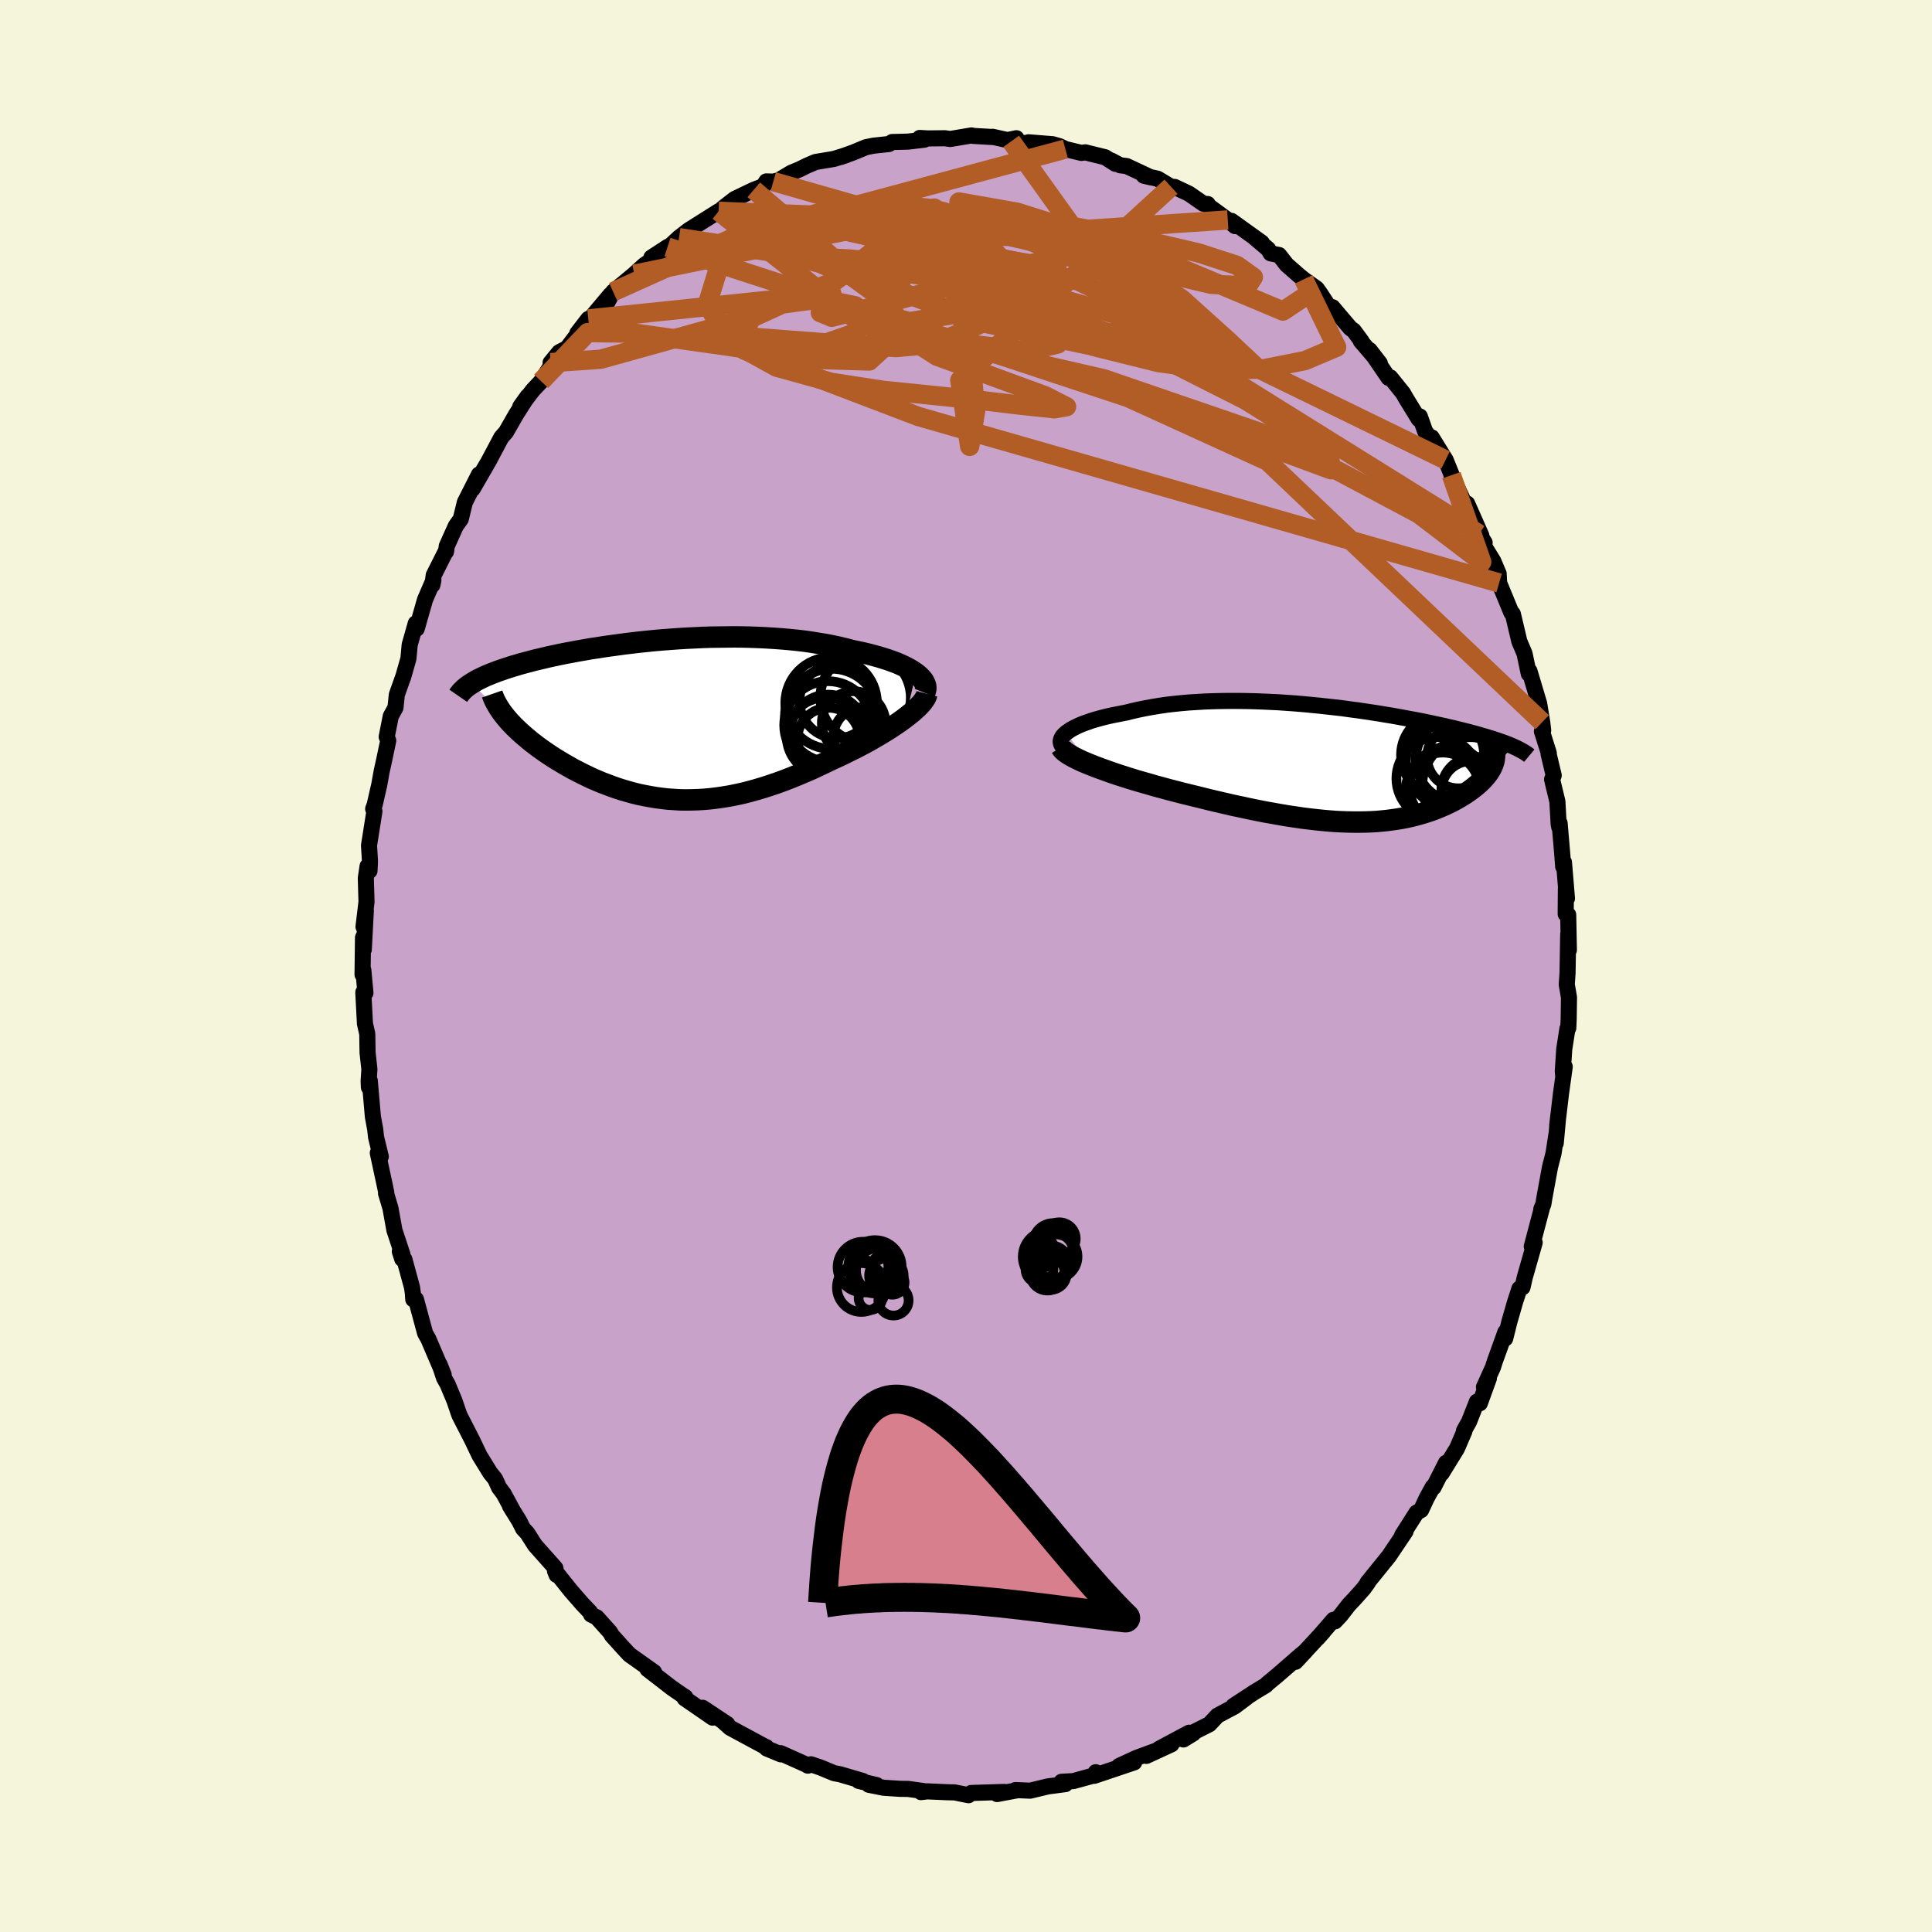 <svg xmlns="http://www.w3.org/2000/svg" width="500" height="500" viewBox="-100 -100 200 200"><defs><clipPath id="c"><path d="m25.98-4.77-.27-.19-.3-.19-.33-.18-.35-.18-.38-.18-.4-.17-.43-.16-.45-.16-.47-.15-.49-.15-.51-.14-.52-.14-.55-.13-.56-.12-.58-.12-.64-.17-.66-.16-.69-.15-.7-.14-.73-.12-.74-.12-.75-.11-.77-.09-.79-.08-.79-.07-.81-.06-.82-.05-.82-.04-.83-.03-.83-.02-.84-.01-.84.01-.84.01-.83.01-.84.03-.83.04-.83.04-.83.05-.81.06-.81.06-.8.07-.79.08-.78.08-.76.09-.75.09-.74.1-.73.1-.71.1-.69.11-.68.1-.67.12-.64.11-.63.12-.61.11-.59.12-.57.12-.56.12-.54.13-.51.12-.51.12-.48.13-.46.12-.45.12-.43.13-.42.12-.4.13-.38.12-.37.13-.35.12-.34.13-.32.12-.31.13-.3.12-.27.13-.27.13-.25.12-.24.13-.22.13-.21.13 3.47 3.45.21.25.22.26.24.25.25.26.26.25.27.26.29.26.3.26.31.26.32.27.34.26.34.26.36.26.37.26.38.26.39.26.41.26.42.25.43.26.45.25.45.26.47.24.48.25.48.23.5.24.51.22.52.22.53.2.53.2.54.19.56.18.56.16.57.16.57.14.59.12.59.11.59.1.61.08.61.07.62.04.62.04.63.01.64-.01.64-.02.65-.04.66-.06.66-.08.67-.1.67-.11.68-.14.69-.15.69-.18.69-.19.7-.21.71-.23.71-.24.71-.26.72-.28.71-.29.73-.31.72-.31.72-.34.72-.34.73-.35.57-.26.57-.27.56-.28.56-.27.55-.29.53-.28.53-.29.51-.3.5-.29.49-.3.47-.29.45-.3.43-.29.41-.29.39-.29"/></clipPath><clipPath id="b"><path d="m-28.61-3.2.22-.16.25-.17.28-.16.32-.16.34-.16.37-.15.4-.14.42-.15.45-.14.48-.13.49-.13.52-.12.53-.11.56-.11.57-.11.64-.16.66-.15.69-.14.71-.13.73-.12.74-.11.77-.09.78-.08.8-.07.81-.05.83-.05.83-.03.84-.02.84-.01h.86l.85.01.86.02.86.03.86.04.85.04.85.06.85.06.84.07.83.08.83.08.81.09.81.09.79.09.78.11.76.1.76.11.73.11.72.11.71.12.68.11.67.12.65.12.64.12.61.11.6.12.58.12.56.12.54.12.53.11.5.12.49.11.47.12.45.11.44.11.42.11.41.11.39.11.37.11.36.1.35.11.34.1.31.11.31.1.29.1.28.1.27.1.25.1.24.1.23.1-2.45 2.5-.11.17-.12.17-.14.17-.14.17-.16.18-.16.17-.18.17-.19.18-.2.17-.21.17-.22.17-.23.17-.24.17-.25.17-.27.17-.27.16-.29.17-.3.17-.31.16-.33.16-.33.16-.35.15-.36.15-.37.15-.39.14-.39.13-.41.13-.42.12-.44.12-.45.11-.46.1-.47.09-.48.08-.5.07-.52.07-.52.05-.54.05-.56.03-.57.02-.58.01h-.6L.6 6.02-.03 6l-.64-.03-.66-.05-.68-.06-.69-.07-.7-.08-.73-.09-.74-.11-.75-.11-.77-.13-.78-.14-.8-.14-.81-.16-.83-.17-.83-.18-.86-.18-.86-.2-.87-.2-.88-.21-.88-.22-.9-.22-.9-.22-.69-.18-.7-.18-.69-.19-.68-.18-.68-.2-.67-.19-.66-.19-.65-.2-.63-.2-.62-.2-.6-.2-.58-.21-.56-.2-.54-.2-.51-.2"/></clipPath><filter id="a"><feTurbulence baseFrequency=".05" numOctaves="3" result="noise" type="noise"/><feDisplacementMap in="SourceGraphic" in2="noise" scale="2"/></filter></defs><rect width="100%" height="100%" x="-100" y="-100" fill="beige"/><path fill="#C8A2C8" stroke="#000" stroke-linejoin="round" stroke-width="1.667" d="m62.27.74-.08 1.18.23 1.32-.03 2.22-.04.96-.09.06-.33 2.13-.15 2.29.04.43.16-.9-.39 2.8-.39 3.3.11-1-.26 2.81.06-.84-.29 1.9-.36 1.4-.6 3.28-.09.57-.21.5.08-.17-1.07 4.05.06-.12.24-.28-1.03 3.62-.23 1.01-.32.14-.45 1.38-.6 2.09-.42 1.69.02-.67-1.09 3.02-.2.63-.93 2.05.51-.91-.94 2.59-.3-.17-.81 2.06-.53.95.04.06-.76 1.77-1.59 2.58.45-1.09-1.29 2.54-.08-.04-.63 1.15-.58 1.24-.47.27-1.49 2.34.35-.4-.9 1.34-.82 1.22-2.21 2.73.04.01-.44.61-.89 1-.64.68-.85 1.09-.59.63-.16-.16-1.64 1.9.58-.65-2.87 3.1 1.02-1.09-.49.4-2.38 2.07-1.06.88-.16.17-1.15.69-2.2 1.44 1.37-.87-1.26.94-1.77.94-.83.89-1.82.92-.87.66 1.02-.63-.43-.07-3.12 1.67 1.29-.47-2.6 1.2.93-.51-1.96.72-1.79.83 1.56-.37-4.13 1.39.15-.37v.28l-2.32.64-1.22.07.4.24-1.82.24-1.83.44-1.44-.06h-.09l.24.01-2.13.4.75-.22-2.84.09-.6.02-.27.23-1.43-.29-.81-.02-2.03-.09-.65.08.26-.11-1.58-.22-.82-.01-1.71-.11-1.55-.31.81.03-1.86-.43.44.01-2.38-.7-.6-.11-1.42-.59-.98-.33-.32.14-.13-.09-2.68-1.2.02.12-1.47-.61-.04-.14-.06-.01-2.82-1.52-.87-.47-.75-.67.46.29-2.55-1.69 1.03 1.02-2.9-2 .07-.13-.36-.23-1.04-.72-2.51-1.94.11.08.57.23-2.55-1.81-.68-.73-1.15-1.28-.04-.09-.14-.23-1.37-1.53-.59-.29-.1-.25-.81-.85-1.16-1.33-1.67-2.09.17.42-.13-.71-2.11-2.37-.8-1.26-.42-.44-.41-.81-.96-1.55.34.56-.99-1.83-.48-.64-.4-.88-.52-.65-1.1-1.79-.79-1.65-.4-.78-.75-1.46-.16-.33-.51-1.49-.69-1.65-.37-.66-.46-1.39.42 1.06-1.59-3.72-.33-.58-.95-3.51h-.28l-.04-.62-.09-.63-.79-2.9-.22-.03-.25-.78.27.31-.83-2.51-.41-2.28-.46-1.54.03-.06-.14-.68-.74-3.44.31.38-.49-2.01-.09-.82-.24-1.31-.32-3.71-.09.68-.03-.64.08-1.23-.19-1.73-.03-1.93-.24-1.06-.17-3.25.22.06-.22-2.36-.08.47.05-3.84.08 1.24.21-4.04-.24 1.69.31-2.57-.07-2.47.18-1.23.2.48.05-.98-.1-1.65.56-3.54-.13-.24.16-.44.47-2.06.25-1.39.26-1.18.42-2-.16-.39.42-2.13.49-.9.14-1.34.63-1.77h.01l.56-1.96.13-1.43.63-2.22.07.46.03.09.85-2.98.87-2.02-.1.48.14-1.02 1.3-2.58-.03.15.08-.58.94-2.09.51-.71.42-1.73 1.46-2.88-.65 1.49 1.74-3.01-.79 1.35.69-1.18 1.33-2.5.48-.54 1.02-1.78 1.21-1.91-.75 1.05 1.29-1.69.87-.93 1.06-1.67-.08-.26.89-1.08.81-.42 1.66-2.19-.6.65 1.14-1.48.29-.13 2.01-2.39-.43.99.7-1.29 2.19-1.81.13-.13.91-.82 1.41-.98-.68.2 1.67-1.09.33-.17.69-.64.17-.16 1.01-.78 3.09-1.95.55-.24-.14-.06 1.25-.97 1.98-.95.98-.37.32-.5.72.02.54-.13 1.33-.79.85-.35.7-.35.95-.41 1.92-.32 1.31-.41-.61.21 1.3-.47 1.3-.54.79-.16 1.59-.17.34-.21.47-.01 1.16-.03 1.7-.2-.48-.18.84.05 1.77-.02.54.08 2.21-.37.2.05 1.91.11.07-.02 1.54.34.93-.19-.54.32 1.96.26-.17-.16 2.51.2.72.21.59.29 1.66.4.4-.06 2.06.51 1.06.68-.43-.34.92.49.67.08 2.5 1.17-.72-.17 1.43.31 1.38.83.38.02 1.48.7 1.5 1.04.44.03.07.18 2.01 1.47.76.64-.37-.54 3.13 2.25-.9-.65 1.56 1.32.26.44.87.17.79 1.01 1.28 1.12.48.39 1.35.96.37.52.88 1.35.38.05 1.85 2.18.34.24.82 1.11-.08-.02 1.97 2.3-1.06-1.37 1.97 2.88.18-.05 1.32 1.64.27.48 1.35 2.2.11-.28.54 1.52 1.16 1.65v-.17l-.47-.83 1.44 2.33.72 1.78-.12-.2L51.56-48l.32.13 1.47 3.32-.22-.15.56.87-.15.21 1.05 1.71.55 1.3.05.96 1.27 3.08-.02-.08.17.2.67 2.84.54 1.27.44 2.09.07-.28.65 2.18.35 1.17.32 1.94.1.85-.13.1.71 2.25-.02.09.53 2.22-.17.41.55 2.29.13 2.32.06.32.04-.4.29 3.4.08 1.1.08-.45.31 3.74-.11-.99-.02 2.61.26.08.07 3.64-.07-1.62-.07 4.02-.08 1.18" filter="url(#a)"/><path fill="#fff" d="m-28.61-3.2.22-.16.25-.17.28-.16.32-.16.34-.16.37-.15.4-.14.42-.15.45-.14.48-.13.49-.13.52-.12.53-.11.56-.11.57-.11.64-.16.66-.15.69-.14.71-.13.73-.12.74-.11.77-.09.78-.08.8-.07.81-.05.83-.05.83-.03.84-.02.84-.01h.86l.85.01.86.02.86.03.86.04.85.04.85.06.85.06.84.07.83.08.83.08.81.09.81.09.79.09.78.11.76.1.76.11.73.11.72.11.71.12.68.11.67.12.65.12.64.12.61.11.6.12.58.12.56.12.54.12.53.11.5.12.49.11.47.12.45.11.44.11.42.11.41.11.39.11.37.11.36.1.35.11.34.1.31.11.31.1.29.1.28.1.27.1.25.1.24.1.23.1-2.45 2.5-.11.17-.12.17-.14.17-.14.17-.16.18-.16.17-.18.17-.19.18-.2.17-.21.17-.22.17-.23.17-.24.17-.25.17-.27.17-.27.16-.29.17-.3.17-.31.16-.33.16-.33.16-.35.15-.36.15-.37.15-.39.14-.39.13-.41.13-.42.12-.44.12-.45.11-.46.1-.47.09-.48.08-.5.07-.52.07-.52.05-.54.05-.56.03-.57.02-.58.01h-.6L.6 6.02-.03 6l-.64-.03-.66-.05-.68-.06-.69-.07-.7-.08-.73-.09-.74-.11-.75-.11-.77-.13-.78-.14-.8-.14-.81-.16-.83-.17-.83-.18-.86-.18-.86-.2-.87-.2-.88-.21-.88-.22-.9-.22-.9-.22-.69-.18-.7-.18-.69-.19-.68-.18-.68-.2-.67-.19-.66-.19-.65-.2-.63-.2-.62-.2-.6-.2-.58-.21-.56-.2-.54-.2-.51-.2" filter="url(#a)" transform="translate(38.97 -20.93)"/><path fill="#fff" d="m25.98-4.77-.27-.19-.3-.19-.33-.18-.35-.18-.38-.18-.4-.17-.43-.16-.45-.16-.47-.15-.49-.15-.51-.14-.52-.14-.55-.13-.56-.12-.58-.12-.64-.17-.66-.16-.69-.15-.7-.14-.73-.12-.74-.12-.75-.11-.77-.09-.79-.08-.79-.07-.81-.06-.82-.05-.82-.04-.83-.03-.83-.02-.84-.01-.84.01-.84.01-.83.01-.84.03-.83.04-.83.04-.83.05-.81.06-.81.06-.8.07-.79.08-.78.08-.76.09-.75.09-.74.1-.73.1-.71.1-.69.11-.68.1-.67.12-.64.11-.63.12-.61.11-.59.12-.57.12-.56.12-.54.13-.51.12-.51.12-.48.13-.46.12-.45.12-.43.13-.42.12-.4.13-.38.12-.37.13-.35.12-.34.13-.32.12-.31.13-.3.12-.27.13-.27.13-.25.12-.24.13-.22.13-.21.13 3.47 3.45.21.25.22.26.24.25.25.26.26.25.27.26.29.26.3.26.31.26.32.27.34.26.34.26.36.26.37.26.38.26.39.26.41.26.42.25.43.26.45.25.45.26.47.24.48.25.48.23.5.24.51.22.52.22.53.2.53.2.54.19.56.18.56.16.57.16.57.14.59.12.59.11.59.1.61.08.61.07.62.04.62.04.63.01.64-.01.64-.02.65-.04.66-.06.66-.08.67-.1.67-.11.68-.14.69-.15.69-.18.69-.19.7-.21.71-.23.71-.24.71-.26.72-.28.71-.29.73-.31.72-.31.72-.34.72-.34.73-.35.57-.26.57-.27.56-.28.56-.27.55-.29.53-.28.53-.29.51-.3.5-.29.49-.3.47-.29.45-.3.43-.29.41-.29.39-.29" filter="url(#a)" transform="translate(-31.15 -25.52)"/><g fill="none" stroke="#000" transform="translate(38.97 -20.93)"><path stroke-linejoin="round" stroke-width="1.667" d="m-28.7-1.56-.18-.15-.14-.15-.09-.16-.05-.17-.01-.16.04-.17.07-.17.11-.17.15-.17.19-.17.22-.16.25-.17.28-.16.32-.16.34-.16.37-.15.4-.14.42-.15.45-.14.48-.13.49-.13.52-.12.53-.11.56-.11.57-.11.64-.16.66-.15.69-.14.71-.13.73-.12.74-.11.77-.09.78-.08.8-.07.81-.05.83-.05.83-.03.84-.02.84-.01h.86l.85.01.86.02.86.03.86.04.85.04.85.06.85.06.84.07.83.08.83.08.81.09.81.09.79.09.78.11.76.1.76.11.73.11.72.11.71.12.68.11.67.12.65.12.64.12.61.11.6.12.58.12.56.12.54.12.53.11.5.12.49.11.47.12.45.11.44.11.42.11.41.11.39.11.37.11.36.1.35.11.34.1.31.11.31.1.29.1.28.1.27.1.25.1.24.1.23.1.21.1.2.09.19.1.18.1.17.09.16.09.15.1.14.09.12.09.12.1" filter="url(#a)"/><path stroke-linejoin="round" stroke-width="2.222" d="m-29.13-1.72.1.16.15.17.2.17.25.18.3.18.34.19.39.19.41.2.45.19.49.2.51.2.54.2.56.2.58.21.6.2.62.2.63.2.65.2.66.19.67.19.68.2.68.18.69.19.7.18.69.18.9.22.9.22.88.22.88.21.87.2.86.2.86.18.83.18.83.17.81.16.8.14.78.14.77.13.75.11.74.11.73.09.7.08.69.07.68.06.66.05.64.03.63.02.62.01h.6l.58-.01.57-.02.56-.03.54-.05.52-.05.52-.07.5-.07.48-.08.47-.09.46-.1.45-.11.44-.12.42-.12.41-.13.39-.13.39-.14.37-.15.36-.15.35-.15.33-.16.33-.16.31-.16.3-.17.29-.17.27-.16.27-.17.25-.17.24-.17.23-.17.22-.17.21-.17.2-.17.19-.18.18-.17.16-.17.16-.18.14-.17.14-.17.12-.17.11-.17.1-.17.09-.17.07-.16.07-.17.05-.16.05-.16.03-.16.02-.16.02-.15v-.16" filter="url(#a)"/><circle cx="11.992" cy="-.698" r="3.234" clip-path="url(#b)" filter="url(#a)"/><circle cx="13.217" cy="2.187" r="4.948" clip-path="url(#b)" filter="url(#a)"/><circle cx="11.042" cy="2.332" r="4.12" clip-path="url(#b)" filter="url(#a)"/><circle cx="10.362" cy="-.923" r="4.298" clip-path="url(#b)" filter="url(#a)"/><circle cx="11.377" cy="-.223" r="4.802" clip-path="url(#b)" filter="url(#a)"/><circle cx="10.387" cy="2.652" r="3.816" clip-path="url(#b)" filter="url(#a)"/><circle cx="12.032" cy="-.468" r="4.446" clip-path="url(#b)" filter="url(#a)"/><circle cx="9.877" cy="1.517" r="4.292" clip-path="url(#b)" filter="url(#a)"/><circle cx="13.687" cy="2.722" r="3.446" clip-path="url(#b)" filter="url(#a)"/><circle cx="13.287" cy="2.742" r="3.02" clip-path="url(#b)" filter="url(#a)"/></g><g fill="none" stroke="#000" transform="translate(-31.15 -25.52)"><path stroke-linejoin="round" stroke-width="2.222" d="m26.87-2.76.08-.2.04-.2v-.21l-.04-.2-.08-.2-.11-.21-.15-.2-.18-.2-.21-.2-.24-.19-.27-.19-.3-.19-.33-.18-.35-.18-.38-.18-.4-.17-.43-.16-.45-.16-.47-.15-.49-.15-.51-.14-.52-.14-.55-.13-.56-.12-.58-.12-.64-.17-.66-.16-.69-.15-.7-.14-.73-.12-.74-.12-.75-.11-.77-.09-.79-.08-.79-.07-.81-.06-.82-.05-.82-.04-.83-.03-.83-.02-.84-.01-.84.01-.84.01-.83.01-.84.03-.83.04-.83.04-.83.05-.81.06-.81.06-.8.07-.79.08-.78.08-.76.09-.75.09-.74.1-.73.1-.71.1-.69.11-.68.1-.67.12-.64.11-.63.12-.61.11-.59.12-.57.12-.56.12-.54.13-.51.12-.51.12-.48.13-.46.12-.45.12-.43.13-.42.12-.4.13-.38.12-.37.13-.35.12-.34.13-.32.12-.31.13-.3.12-.27.13-.27.13-.25.12-.24.13-.22.13-.21.13-.2.13-.18.12-.17.13-.16.13-.14.13-.13.13-.13.13-.1.13-.1.13-.09.13" filter="url(#a)"/><path stroke-linejoin="round" stroke-width="2.222" d="m27.1-2.66-.05.19-.09.21-.14.22-.17.24-.21.24-.25.26-.28.26-.31.28-.34.27-.37.29-.39.29-.41.29-.43.29-.45.3-.47.29-.49.3-.5.29-.51.3-.53.29-.53.28-.55.29-.56.27-.56.28-.57.27-.57.26-.73.35-.72.34-.72.34-.72.31-.73.31-.71.29-.72.28-.71.26-.71.24-.71.23-.7.21-.69.19-.69.18-.69.15-.68.14-.67.11-.67.1-.66.08-.66.06-.65.04-.64.02-.64.01-.63-.01-.62-.04-.62-.04-.61-.07-.61-.08-.59-.1-.59-.11-.59-.12-.57-.14-.57-.16-.56-.16-.56-.18-.54-.19-.53-.2-.53-.2-.52-.22-.51-.22-.5-.24-.48-.23-.48-.25-.47-.24-.45-.26-.45-.25-.43-.26-.42-.25-.41-.26-.39-.26-.38-.26-.37-.26-.36-.26-.34-.26-.34-.26-.32-.27-.31-.26-.3-.26-.29-.26-.27-.26-.26-.25-.25-.26-.24-.25-.22-.26-.21-.25-.19-.24-.19-.25-.16-.24-.16-.24-.14-.24-.13-.23-.12-.23-.1-.23-.09-.22-.08-.23" filter="url(#a)"/><circle cx="17.256" cy="-.406" r="4.842" clip-path="url(#c)" filter="url(#a)"/><circle cx="17.776" cy="-1.921" r="3.862" clip-path="url(#c)" filter="url(#a)"/><circle cx="16.921" cy="1.999" r="3.214" clip-path="url(#c)" filter="url(#a)"/><circle cx="20.751" cy="-2.281" r="4.682" clip-path="url(#c)" filter="url(#a)"/><circle cx="16.606" cy="1.734" r="4.016" clip-path="url(#c)" filter="url(#a)"/><circle cx="17.186" cy="-1.701" r="4.742" clip-path="url(#c)" filter="url(#a)"/><circle cx="16.866" cy="1.319" r="3.892" clip-path="url(#c)" filter="url(#a)"/><circle cx="19.516" cy=".369" r="3.292" clip-path="url(#c)" filter="url(#a)"/><circle cx="16.881" cy=".589" r="4.552" clip-path="url(#c)" filter="url(#a)"/><circle cx="20.466" cy="1.779" r="3.036" clip-path="url(#c)" filter="url(#a)"/></g><g fill="none" stroke="#B25D25" stroke-linejoin="round" stroke-width="2"><path d="m27.1-77.23-34.51 2.31-8.64-1.98-5.22.79-4.21 3.39-1.31 4.27 2.33 3.78 4.85 2.68 5.67 1.57 5.4.83 4.93.5 4.71.49 4.49.54 3.56.38 1.26-.22-2.21-1.13-5.35-1.96-5.87-2.14-2.05-1.32 5.59.51 13.75 3.15 17.77 6.1 14.82 7.89 6.53 4.97-3.14-8.98" filter="url(#a)"/><path d="m-25.61-78.13 21.53.89 1.41-.67-.61-.55-.89 1.39-1.17 3.52-2.27 4.41-3.99 3.64-5.06 1.78-4.41-.13-2.06-1.4.91-1.81 3.21-1.47 4.05-.54 3.51.73 2.3 1.91.76 2.31-1.62 1.49-5.46-.16-9.34-1.39-9.44-1.33-4.91-.06-4.82 5.04" filter="url(#a)"/><path d="m4.68-85.37 8.01 11.18-6.16 1.54-5.18-1.09-3.26-1.39-.98-1.3.02-1.18-1.19-.85-3.29-.32-4.36.22-3.89.69-2.78 1.04-1.55.9.81-.27 6.14-2.11 23.27-6.26" filter="url(#a)"/><path d="m34.96-71.08 3.41 7.02-3.28 1.39-4.39.87-4.96.11-5.79-.77-6.73-1.67-7.02-2.53-6.11-3.09-4.01-3.09-1.27-2.45 1.49-1.37 3.88-.03 5.72 1.36 6.9 2.74 7.15 3.77 6.11 3.93 3.64 2.68.22.09-2.94-2.75-4.64-4.18-4.74-3.03-4.36.06-7.22 2.18-35.73-5.56" filter="url(#a)"/><path d="m-21.97-80.35 10.03 8.61 13.85 5.19 10.73 2.27 8.9 1.23 5.34.42.25-.7-4.4-1.78-7.25-2.35-8.12-2.31-7.64-1.79-6.54-1.11-5.23-.52-3.74-.18-1.91-.05.23.09 2.27.56 3.46 1.45 3.12 2.26 1.6 2.04 1.15.32 6.44-1.04 20.63 3.15L53.13-44.7" filter="url(#a)"/><path d="m-39.1-66.98 25.21-2.62-1.19 1.96 1.18.49 4.43-1.13 5.81-1.56 5.78-1.27 3.91-.91.44-.7-3.1-.52-5.01-.41-4.66-.48-2.8-.77-.85-1.09.26-1.04.73-.41 1.51.72 3.1 1.81 4.59 2.25 4.09 1.51 1.07-.21L3.86-73l-1.75-1.9-22.06-6.3" filter="url(#a)"/><path d="M55.19-39.65-4.95-56.89l-17.97-6.85 1.34-1.31 7.82.6 6.53.43 3.53-.32 2.56-.96 3.47-1.53 4.07-2.14 2.91-2.64.35-2.72-2.25-2.18-3.67-1.14-3.13.21-.41 1.8 3.46 3.63 4.88 5.14-1.91 3.94-17.26-3.39-14.98-11.81" filter="url(#a)"/><path d="m-34.34-71.61 28.47-5.82 12.79.13 10.06 1.83 7.05 1.64 4.01 1.3 1.71 1.22-.58.9-3.75-.15-7.31-1.71-9.28-2.82-7.64-2.71-1.92-1.29 6.03 1.06 12.84 4.07 14.67 6.16 3.5-2.32" filter="url(#a)"/><path d="m-36.53-69.8 16.73-7.52 6.48-.53 7.77 2.35 7.65 2.78 4.72.98 1.54-1.02.5-1.6 1.65-.82 3.13.33 2.91.84.24.4-4.08-.62-8.15-1.46-9.62-1.4-6.29-.31 3.43 1.44 19.54 5.05 38.03 18.52" filter="url(#a)"/><path d="m-43-62.46 5.18-.35 14.29-3.98 10.02-4.15 3.61-2.82 1.31-1.35 2.46-.42 4.39-.06 5.16.03 4.27.16 2.16.33-.31.28-2.32-.11-3.37-.77-3.39-1.24-2.68-1.15-1.62-.37-.34.97.94 2.57 1.82 4.34L.3-64.42l.71 6.89-.63 3.74-1.02-6.85 21.86-20.03" filter="url(#a)"/><path d="M59.65-25.24 31.21-52.26l-14.43-6.58-14.4-4.76-8.54-2.45.11.23 5.98 1.4 6.56.76 3.04-.74-1.48-2.01-4.38-2.48L-1-71.01l-3.03-1.29-.91-.34.65.35 1.4.63 2.02.66 3.42.94 6.07 2.02 9.28 3.88 11.01 5.57 8.68 5.4.2 1.82-17.12-6.3-51.57-16.76" filter="url(#a)"/></g><g fill="none" stroke="#000"><circle cx="7.606" cy="31.398" r="1.44" filter="url(#a)"/><circle cx="8.578" cy="30.094" r="2.702" filter="url(#a)"/><circle cx="9.026" cy="28.698" r="2.08" filter="url(#a)"/><circle cx="7.858" cy="29.25" r="1.256" filter="url(#a)"/><circle cx="9.662" cy="28.23" r="1.698" filter="url(#a)"/><circle cx="8.766" cy="31.866" r="1.652" filter="url(#a)"/><circle cx="8.85" cy="30.698" r="1.746" filter="url(#a)"/><circle cx="8.086" cy="29.922" r="1.266" filter="url(#a)"/><circle cx="9.238" cy="30.082" r="2.306" filter="url(#a)"/><circle cx="8.422" cy="31.806" r="1.792" filter="url(#a)"/><circle cx="-10.626" cy="31.804" r="1.384" filter="url(#a)"/><circle cx="-10.834" cy="33.284" r="2.528" filter="url(#a)"/><circle cx="-10.662" cy="31.172" r="2.63" filter="url(#a)"/><circle cx="-9.422" cy="31.136" r="2.758" filter="url(#a)"/><circle cx="-8.45" cy="31.14" r="1.31" filter="url(#a)"/><circle cx="-7.506" cy="34.62" r="1.566" filter="url(#a)"/><circle cx="-9.05" cy="31.512" r="2.338" filter="url(#a)"/><circle cx="-8.242" cy="32.056" r="1.79" filter="url(#a)"/><circle cx="-9.898" cy="34.392" r="1.216" filter="url(#a)"/><circle cx="-7.626" cy="32.764" r="1.266" filter="url(#a)"/></g><path fill="#D77F8C" stroke="#000" stroke-linejoin="round" stroke-width="3" d="m-14.85 65.92.08-1.23.08-1.19.09-1.14.1-1.11.11-1.06.12-1.02.12-.99.13-.94.14-.9.15-.86.15-.83.16-.78.17-.75.18-.72.18-.67.19-.65.19-.6.21-.58.2-.53.22-.51.22-.47.23-.44.23-.41.24-.38.24-.35.25-.31.26-.29.26-.26.27-.23.27-.2.28-.17.28-.15.29-.12.3-.1.29-.07.31-.05.3-.02h.32l.31.02.32.05.33.07.33.09.33.11.34.13.34.15.34.17.35.18.35.21.36.22.36.24.36.26.36.27.37.29.37.3.38.31.37.33.38.35.38.35.39.37.38.38.39.39.39.4.39.41.4.41.39.43.4.44.4.44.4.45.4.46.41.46.4.47.41.47.4.47.41.49.41.48.41.49.41.48.41.49.41.49.41.5.41.49.41.49.41.49.41.48.41.49.41.48.41.48.41.48.41.47.41.46.4.46.41.46.4.44.41.44.4.43.4.43.4.41.4.41.4.39-.32-.03-.31-.04-.32-.03-.31-.04-.31-.03-.32-.04-.31-.04-.31-.04-.32-.03-.31-.04-.32-.04-.31-.04-.31-.04-.32-.04-.31-.04-.31-.04-.32-.04-.31-.03-.32-.04-.31-.04-.31-.04-.32-.04-.31-.04-.31-.04-.32-.04-.31-.04-.32-.04-.31-.04-.31-.03-.32-.04-.31-.04-.31-.04-.32-.03-.31-.04-.32-.04-.31-.03-.31-.04-.32-.03-.31-.04-.31-.03-.32-.04-.31-.03-.32-.03-.31-.03-.31-.03-.32-.03-.31-.03-.31-.03-.32-.03-.31-.02-.32-.03-.31-.03-.31-.02-.32-.02-.31-.03-.31-.02-.32-.02-.31-.02-.32-.02-.31-.01-.31-.02-.32-.01-.31-.02-.31-.01-.32-.01-.31-.01-.32-.01-.31-.01h-.31l-.32-.01h-.62l-.32-.01-.31.01h-.63l-.31.01h-.32l-.31.01-.31.01-.32.02-.31.01-.32.01-.31.02-.31.02-.32.02-.31.02-.31.03-.32.02-.31.03-.32.03-.31.04-.31.03-.32.04-.31.03-.31.04-.32.05-.31.04-.32.05" filter="url(#a)"/></svg>